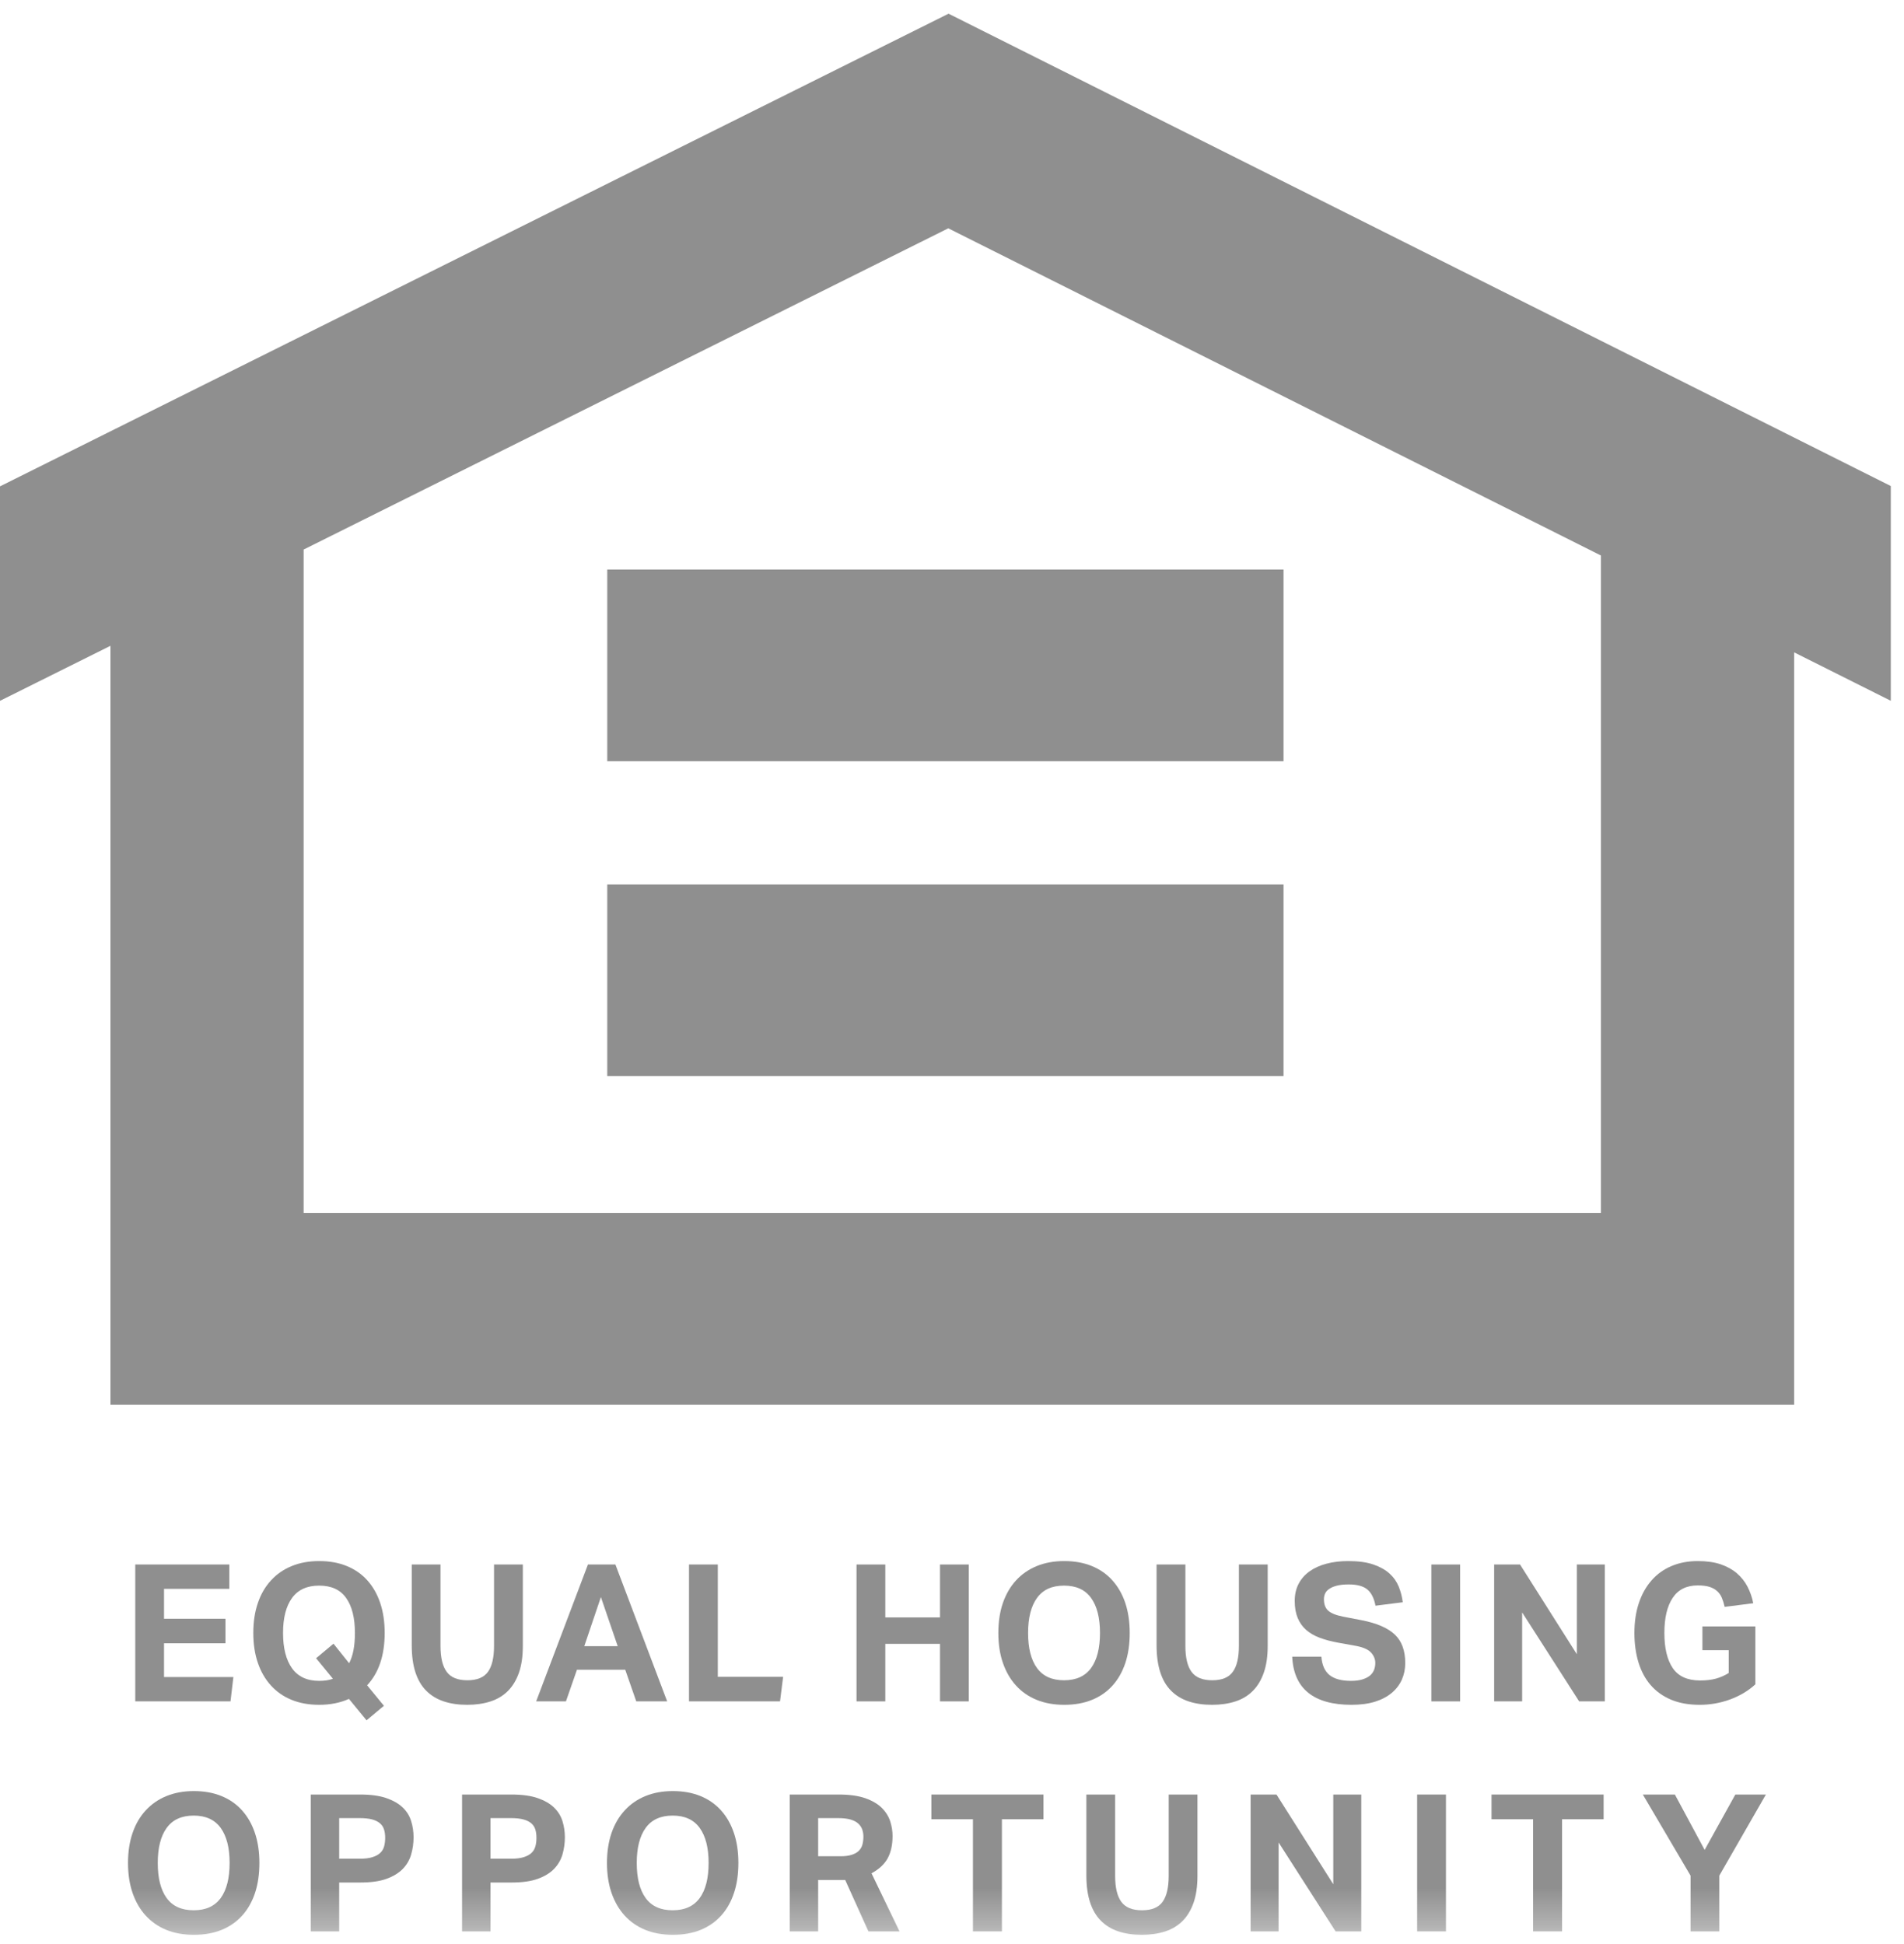 <?xml version="1.0" encoding="UTF-8"?>
<svg width="47px" height="48px" viewBox="0 0 47 48" version="1.1" xmlns="http://www.w3.org/2000/svg" xmlns:xlink="http://www.w3.org/1999/xlink">
    <!-- Generator: sketchtool 49.3 (51167) - http://www.bohemiancoding.com/sketch -->
    <title>35C909EA-4FBD-43A4-8928-802059C6A21D</title>
    <desc>Created with sketchtool.</desc>
    <defs>
        <polygon id="path-1" points="0 47.662 46.674 47.662 46.674 0.23 0 0.23"></polygon>
    </defs>
    <g id="Symbols" stroke="none" stroke-width="1" fill="none" fill-rule="evenodd">
        <g id="Footer/Lg" transform="translate(-90, -276)">
            <g id="Equal-Housing-Copy-2" transform="translate(90, 276)">
                <path d="M23.415,0.338 L0,12.008 L0,17.303 L2.726,15.945 L2.726,34.682 L44.289,34.682 L44.289,16.107 L46.674,17.302 L46.674,12 L23.415,0.338 Z M7.495,13.568 L23.408,5.637 L39.519,13.715 L39.519,29.95 L7.495,29.95 L7.495,13.568 Z M14.99,18.795 L31.684,18.795 L31.684,14.062 L14.99,14.062 L14.99,18.795 Z M14.99,26.57 L31.684,26.57 L31.684,21.837 L14.99,21.837 L14.99,26.57 Z" id="Fill-1" fill="#8F8F8F"></path>
                <polygon id="Fill-2" fill="#8F8F8F" points="3.339 38.627 5.661 38.627 5.661 39.228 4.049 39.228 4.049 39.966 5.566 39.966 5.566 40.572 4.049 40.572 4.049 41.405 5.761 41.405 5.69 42.006 3.339 42.006"></polygon>
                <g id="Group-34" transform="translate(0, 0.108)">
                    <path d="M7.803,40.833 L8.232,40.474 L8.618,40.956 C8.714,40.776 8.761,40.527 8.761,40.208 C8.761,39.836 8.689,39.548 8.544,39.345 C8.4,39.141 8.178,39.04 7.879,39.04 C7.58,39.04 7.357,39.141 7.209,39.345 C7.061,39.548 6.987,39.836 6.987,40.208 C6.987,40.584 7.061,40.875 7.209,41.082 C7.357,41.288 7.58,41.392 7.879,41.392 C7.939,41.392 7.998,41.388 8.056,41.38 C8.113,41.372 8.167,41.359 8.218,41.339 L7.803,40.833 Z M8.614,41.837 C8.397,41.934 8.152,41.983 7.879,41.983 C7.625,41.983 7.397,41.942 7.197,41.86 C6.997,41.778 6.827,41.66 6.687,41.505 C6.547,41.351 6.439,41.164 6.365,40.947 C6.29,40.729 6.253,40.483 6.253,40.208 C6.253,39.934 6.29,39.688 6.365,39.471 C6.439,39.252 6.547,39.066 6.689,38.912 C6.83,38.757 7.001,38.639 7.202,38.557 C7.402,38.475 7.628,38.434 7.879,38.434 C8.134,38.434 8.361,38.475 8.561,38.557 C8.761,38.639 8.931,38.757 9.069,38.912 C9.207,39.066 9.313,39.252 9.386,39.471 C9.459,39.688 9.496,39.934 9.496,40.208 C9.496,40.486 9.459,40.733 9.386,40.949 C9.313,41.165 9.205,41.349 9.062,41.501 L9.477,42.007 L9.048,42.366 L8.614,41.837 Z" id="Fill-3" fill="#8F8F8F"></path>
                    <path d="M10.164,38.519 L10.874,38.519 L10.874,40.53 C10.874,40.818 10.925,41.031 11.027,41.169 C11.128,41.308 11.299,41.377 11.537,41.377 C11.775,41.377 11.945,41.308 12.045,41.169 C12.145,41.031 12.195,40.818 12.195,40.53 L12.195,38.519 L12.906,38.519 L12.906,40.53 C12.906,40.786 12.874,41.005 12.811,41.188 C12.747,41.371 12.656,41.522 12.539,41.64 C12.421,41.758 12.277,41.845 12.107,41.9 C11.937,41.955 11.745,41.983 11.532,41.983 C11.316,41.983 11.123,41.955 10.953,41.898 C10.783,41.841 10.639,41.754 10.521,41.635 C10.403,41.517 10.315,41.365 10.254,41.179 C10.194,40.992 10.164,40.772 10.164,40.516 L10.164,38.519 Z" id="Fill-5" fill="#8F8F8F"></path>
                    <path d="M15.248,40.535 L14.833,39.323 L14.423,40.535 L15.248,40.535 Z M14.513,38.519 L15.191,38.519 L16.469,41.898 L15.706,41.898 L15.434,41.117 L14.242,41.117 L13.97,41.898 L13.235,41.898 L14.513,38.519 Z" id="Fill-7" fill="#8F8F8F"></path>
                    <polygon id="Fill-9" fill="#8F8F8F" points="17.008 38.519 17.719 38.519 17.719 41.292 19.331 41.292 19.255 41.898 17.008 41.898"></polygon>
                    <polygon id="Fill-11" fill="#8F8F8F" points="21.143 38.519 21.854 38.519 21.854 39.825 23.204 39.825 23.204 38.519 23.914 38.519 23.914 41.898 23.204 41.898 23.204 40.478 21.854 40.478 21.854 41.898 21.143 41.898"></polygon>
                    <path d="M26.266,41.377 C26.564,41.377 26.787,41.276 26.933,41.075 C27.08,40.873 27.153,40.584 27.153,40.209 C27.153,39.836 27.08,39.548 26.933,39.345 C26.787,39.141 26.564,39.04 26.266,39.04 C25.967,39.04 25.744,39.141 25.598,39.345 C25.451,39.548 25.378,39.836 25.378,40.209 C25.378,40.584 25.451,40.873 25.598,41.075 C25.744,41.276 25.967,41.377 26.266,41.377 M26.27,41.983 C26.016,41.983 25.789,41.942 25.588,41.86 C25.388,41.778 25.218,41.66 25.078,41.505 C24.938,41.351 24.831,41.164 24.756,40.947 C24.681,40.729 24.644,40.483 24.644,40.209 C24.644,39.934 24.681,39.688 24.756,39.47 C24.831,39.253 24.939,39.066 25.08,38.912 C25.222,38.757 25.393,38.639 25.593,38.557 C25.793,38.475 26.019,38.434 26.27,38.434 C26.525,38.434 26.752,38.475 26.952,38.557 C27.153,38.639 27.322,38.757 27.46,38.912 C27.599,39.066 27.705,39.253 27.778,39.47 C27.85,39.688 27.887,39.934 27.887,40.209 C27.887,40.483 27.851,40.729 27.78,40.947 C27.708,41.164 27.603,41.351 27.465,41.505 C27.327,41.66 27.157,41.778 26.957,41.86 C26.757,41.942 26.528,41.983 26.27,41.983" id="Fill-13" fill="#8F8F8F"></path>
                    <path d="M28.55,38.519 L29.261,38.519 L29.261,40.53 C29.261,40.818 29.312,41.031 29.413,41.169 C29.515,41.308 29.685,41.377 29.924,41.377 C30.162,41.377 30.332,41.308 30.431,41.169 C30.532,41.031 30.582,40.818 30.582,40.53 L30.582,38.519 L31.293,38.519 L31.293,40.53 C31.293,40.786 31.261,41.005 31.197,41.188 C31.134,41.371 31.043,41.522 30.925,41.64 C30.808,41.758 30.664,41.845 30.494,41.9 C30.323,41.955 30.132,41.983 29.919,41.983 C29.703,41.983 29.51,41.955 29.339,41.898 C29.169,41.841 29.025,41.754 28.908,41.635 C28.79,41.517 28.701,41.365 28.641,41.179 C28.581,40.992 28.55,40.772 28.55,40.516 L28.55,38.519 Z" id="Fill-15" fill="#8F8F8F"></path>
                    <path d="M32.618,40.795 C32.634,41.003 32.702,41.155 32.821,41.25 C32.94,41.344 33.116,41.392 33.348,41.392 C33.46,41.392 33.553,41.38 33.63,41.356 C33.706,41.333 33.768,41.301 33.816,41.262 C33.863,41.222 33.897,41.176 33.918,41.122 C33.939,41.068 33.949,41.01 33.949,40.947 C33.949,40.859 33.916,40.775 33.849,40.698 C33.782,40.621 33.66,40.565 33.482,40.53 L33.038,40.45 C32.863,40.419 32.709,40.377 32.575,40.327 C32.442,40.277 32.33,40.211 32.239,40.131 C32.149,40.05 32.079,39.951 32.032,39.835 C31.984,39.718 31.96,39.579 31.96,39.418 C31.96,39.257 31.993,39.115 32.058,38.992 C32.123,38.869 32.214,38.767 32.33,38.685 C32.446,38.603 32.585,38.54 32.747,38.498 C32.909,38.455 33.088,38.434 33.281,38.434 C33.529,38.434 33.736,38.462 33.902,38.519 C34.067,38.576 34.201,38.651 34.302,38.744 C34.404,38.837 34.479,38.945 34.529,39.068 C34.578,39.191 34.611,39.319 34.627,39.451 L33.954,39.536 C33.919,39.351 33.851,39.216 33.751,39.134 C33.651,39.052 33.499,39.011 33.296,39.011 C33.175,39.011 33.076,39.021 32.998,39.042 C32.92,39.062 32.857,39.089 32.81,39.123 C32.762,39.155 32.728,39.194 32.709,39.238 C32.69,39.282 32.681,39.328 32.681,39.376 C32.681,39.502 32.716,39.596 32.788,39.66 C32.859,39.723 32.981,39.772 33.153,39.806 L33.62,39.896 C33.989,39.969 34.259,40.086 34.431,40.249 C34.603,40.411 34.688,40.646 34.688,40.952 C34.688,41.1 34.66,41.236 34.605,41.361 C34.549,41.486 34.467,41.594 34.357,41.687 C34.247,41.78 34.11,41.853 33.945,41.905 C33.779,41.957 33.585,41.983 33.363,41.983 C32.898,41.983 32.543,41.885 32.296,41.687 C32.05,41.49 31.917,41.193 31.898,40.795 L32.618,40.795 Z" id="Fill-17" fill="#8F8F8F"></path>
                    <mask id="mask-2" fill="white">
                        <use xlink:href="#path-1"></use>
                    </mask>
                    <g id="Clip-20"></g>
                    <polygon id="Fill-19" fill="#8F8F8F" mask="url(#mask-2)" points="35.333 41.898 36.043 41.898 36.043 38.519 35.333 38.519"></polygon>
                    <polygon id="Fill-21" fill="#8F8F8F" mask="url(#mask-2)" points="36.883 38.519 37.522 38.519 38.924 40.734 38.924 38.519 39.615 38.519 39.615 41.898 38.981 41.898 37.574 39.702 37.574 41.898 36.883 41.898"></polygon>
                    <path d="M42.024,40.048 L43.331,40.048 L43.331,41.477 C43.156,41.638 42.948,41.762 42.706,41.851 C42.465,41.939 42.215,41.983 41.957,41.983 C41.687,41.983 41.451,41.941 41.249,41.856 C41.047,41.77 40.879,41.65 40.746,41.496 C40.612,41.341 40.513,41.154 40.445,40.935 C40.379,40.716 40.345,40.474 40.345,40.209 C40.345,39.934 40.382,39.688 40.455,39.47 C40.528,39.252 40.632,39.066 40.768,38.912 C40.903,38.757 41.067,38.639 41.261,38.557 C41.455,38.475 41.671,38.434 41.91,38.434 C42.129,38.434 42.317,38.461 42.475,38.514 C42.632,38.568 42.766,38.642 42.876,38.737 C42.985,38.831 43.073,38.942 43.138,39.068 C43.203,39.194 43.25,39.33 43.279,39.475 L42.573,39.565 C42.554,39.48 42.53,39.405 42.503,39.34 C42.477,39.276 42.437,39.22 42.387,39.175 C42.336,39.129 42.272,39.094 42.196,39.07 C42.12,39.047 42.024,39.035 41.91,39.035 C41.633,39.035 41.426,39.137 41.29,39.343 C41.153,39.548 41.085,39.836 41.085,40.209 C41.085,40.584 41.154,40.873 41.292,41.077 C41.43,41.28 41.655,41.382 41.967,41.382 C42.116,41.382 42.246,41.367 42.356,41.337 C42.465,41.307 42.571,41.261 42.673,41.197 L42.673,40.634 L42.024,40.634 L42.024,40.048 Z" id="Fill-22" fill="#8F8F8F" mask="url(#mask-2)"></path>
                    <path d="M4.781,47.056 C5.08,47.056 5.302,46.955 5.449,46.753 C5.595,46.552 5.668,46.263 5.668,45.887 C5.668,45.515 5.595,45.227 5.449,45.024 C5.302,44.82 5.08,44.718 4.781,44.718 C4.482,44.718 4.26,44.82 4.113,45.024 C3.967,45.227 3.894,45.515 3.894,45.887 C3.894,46.263 3.967,46.552 4.113,46.753 C4.26,46.955 4.482,47.056 4.781,47.056 M4.786,47.662 C4.532,47.662 4.304,47.621 4.104,47.539 C3.904,47.457 3.734,47.338 3.594,47.184 C3.454,47.03 3.346,46.843 3.272,46.626 C3.197,46.408 3.16,46.162 3.16,45.887 C3.16,45.613 3.197,45.367 3.272,45.149 C3.346,44.931 3.454,44.745 3.596,44.591 C3.738,44.436 3.908,44.318 4.109,44.236 C4.309,44.154 4.535,44.113 4.786,44.113 C5.04,44.113 5.268,44.154 5.468,44.236 C5.668,44.318 5.838,44.436 5.976,44.591 C6.114,44.745 6.22,44.931 6.293,45.149 C6.366,45.367 6.403,45.613 6.403,45.887 C6.403,46.162 6.367,46.408 6.296,46.626 C6.224,46.843 6.119,47.03 5.981,47.184 C5.842,47.338 5.673,47.457 5.473,47.539 C5.272,47.621 5.044,47.662 4.786,47.662" id="Fill-23" fill="#8F8F8F" mask="url(#mask-2)"></path>
                    <path d="M8.883,45.783 C9.007,45.783 9.11,45.771 9.191,45.745 C9.272,45.72 9.336,45.686 9.384,45.641 C9.432,45.597 9.464,45.543 9.482,45.478 C9.499,45.413 9.508,45.343 9.508,45.268 C9.508,45.188 9.498,45.119 9.479,45.059 C9.46,44.999 9.427,44.949 9.379,44.908 C9.331,44.867 9.267,44.835 9.186,44.813 C9.104,44.791 9.002,44.78 8.878,44.78 L8.373,44.78 L8.373,45.783 L8.883,45.783 Z M7.672,44.198 L8.888,44.198 C9.148,44.198 9.364,44.227 9.534,44.285 C9.704,44.344 9.839,44.421 9.94,44.517 C10.04,44.613 10.11,44.726 10.149,44.853 C10.189,44.981 10.209,45.114 10.209,45.253 C10.209,45.401 10.189,45.543 10.149,45.679 C10.11,45.815 10.04,45.934 9.94,46.037 C9.839,46.139 9.706,46.22 9.539,46.28 C9.372,46.34 9.161,46.37 8.907,46.37 L8.373,46.37 L8.373,47.577 L7.672,47.577 L7.672,44.198 Z" id="Fill-24" fill="#8F8F8F" mask="url(#mask-2)"></path>
                    <path d="M12.618,45.783 C12.742,45.783 12.844,45.771 12.925,45.745 C13.006,45.72 13.071,45.686 13.118,45.641 C13.166,45.597 13.198,45.543 13.216,45.478 C13.234,45.413 13.242,45.343 13.242,45.268 C13.242,45.188 13.233,45.119 13.214,45.059 C13.195,44.999 13.161,44.949 13.114,44.908 C13.066,44.867 13.002,44.835 12.92,44.813 C12.839,44.791 12.737,44.78 12.613,44.78 L12.107,44.78 L12.107,45.783 L12.618,45.783 Z M11.406,44.198 L12.622,44.198 C12.883,44.198 13.098,44.227 13.269,44.285 C13.439,44.344 13.574,44.421 13.674,44.517 C13.774,44.613 13.844,44.726 13.884,44.853 C13.923,44.981 13.944,45.114 13.944,45.253 C13.944,45.401 13.923,45.543 13.884,45.679 C13.844,45.815 13.774,45.934 13.674,46.037 C13.574,46.139 13.44,46.22 13.273,46.28 C13.106,46.34 12.896,46.37 12.641,46.37 L12.107,46.37 L12.107,47.577 L11.406,47.577 L11.406,44.198 Z" id="Fill-25" fill="#8F8F8F" mask="url(#mask-2)"></path>
                    <path d="M16.605,47.056 C16.904,47.056 17.126,46.955 17.273,46.753 C17.419,46.552 17.492,46.263 17.492,45.887 C17.492,45.515 17.419,45.227 17.273,45.024 C17.126,44.82 16.904,44.718 16.605,44.718 C16.306,44.718 16.083,44.82 15.937,45.024 C15.791,45.227 15.718,45.515 15.718,45.887 C15.718,46.263 15.791,46.552 15.937,46.753 C16.083,46.955 16.306,47.056 16.605,47.056 M16.61,47.662 C16.356,47.662 16.128,47.621 15.928,47.539 C15.727,47.457 15.557,47.338 15.417,47.184 C15.278,47.03 15.17,46.843 15.095,46.626 C15.021,46.408 14.983,46.162 14.983,45.887 C14.983,45.613 15.021,45.367 15.095,45.149 C15.17,44.931 15.278,44.745 15.42,44.591 C15.561,44.436 15.732,44.318 15.932,44.236 C16.133,44.154 16.358,44.113 16.61,44.113 C16.864,44.113 17.091,44.154 17.292,44.236 C17.492,44.318 17.661,44.436 17.8,44.591 C17.938,44.745 18.044,44.931 18.117,45.149 C18.19,45.367 18.227,45.613 18.227,45.887 C18.227,46.162 18.191,46.408 18.119,46.626 C18.048,46.843 17.943,47.03 17.805,47.184 C17.666,47.338 17.497,47.457 17.297,47.539 C17.096,47.621 16.868,47.662 16.61,47.662" id="Fill-26" fill="#8F8F8F" mask="url(#mask-2)"></path>
                    <path d="M20.75,45.722 C20.861,45.722 20.953,45.71 21.026,45.686 C21.099,45.662 21.158,45.63 21.2,45.587 C21.243,45.544 21.273,45.493 21.289,45.433 C21.305,45.373 21.313,45.307 21.313,45.235 C21.313,45.174 21.303,45.117 21.284,45.061 C21.265,45.006 21.232,44.957 21.186,44.915 C21.14,44.872 21.076,44.839 20.995,44.815 C20.914,44.792 20.812,44.78 20.688,44.78 L20.196,44.78 L20.196,45.722 L20.75,45.722 Z M19.495,44.198 L20.702,44.198 C20.969,44.198 21.189,44.229 21.363,44.29 C21.536,44.352 21.672,44.432 21.77,44.531 C21.869,44.631 21.937,44.741 21.976,44.863 C22.014,44.984 22.033,45.103 22.033,45.22 C22.033,45.438 21.993,45.621 21.914,45.769 C21.834,45.917 21.7,46.042 21.513,46.143 L22.204,47.577 L21.437,47.577 L20.864,46.308 L20.196,46.308 L20.196,47.577 L19.495,47.577 L19.495,44.198 Z" id="Fill-27" fill="#8F8F8F" mask="url(#mask-2)"></path>
                    <polygon id="Fill-28" fill="#8F8F8F" mask="url(#mask-2)" points="24.017 44.808 22.991 44.808 22.991 44.198 25.758 44.198 25.758 44.808 24.732 44.808 24.732 47.577 24.017 47.577"></polygon>
                    <path d="M26.817,44.198 L27.527,44.198 L27.527,46.209 C27.527,46.496 27.578,46.709 27.68,46.848 C27.782,46.987 27.952,47.056 28.19,47.056 C28.429,47.056 28.598,46.987 28.698,46.848 C28.798,46.709 28.849,46.496 28.849,46.209 L28.849,44.198 L29.559,44.198 L29.559,46.209 C29.559,46.465 29.527,46.684 29.464,46.867 C29.4,47.05 29.31,47.201 29.192,47.319 C29.074,47.437 28.93,47.524 28.76,47.579 C28.59,47.634 28.399,47.662 28.186,47.662 C27.969,47.662 27.776,47.634 27.606,47.577 C27.436,47.52 27.292,47.432 27.175,47.314 C27.057,47.196 26.968,47.044 26.907,46.857 C26.847,46.671 26.817,46.45 26.817,46.195 L26.817,44.198 Z" id="Fill-29" fill="#8F8F8F" mask="url(#mask-2)"></path>
                    <polygon id="Fill-30" fill="#8F8F8F" mask="url(#mask-2)" points="30.871 44.198 31.51 44.198 32.912 46.413 32.912 44.198 33.603 44.198 33.603 47.577 32.969 47.577 31.562 45.381 31.562 47.577 30.871 47.577"></polygon>
                    <polygon id="Fill-31" fill="#8F8F8F" mask="url(#mask-2)" points="34.982 47.577 35.693 47.577 35.693 44.198 34.982 44.198"></polygon>
                    <polygon id="Fill-32" fill="#8F8F8F" mask="url(#mask-2)" points="37.844 44.808 36.818 44.808 36.818 44.198 39.585 44.198 39.585 44.808 38.559 44.808 38.559 47.577 37.844 47.577"></polygon>
                    <polygon id="Fill-33" fill="#8F8F8F" mask="url(#mask-2)" points="41.731 46.2 40.553 44.198 41.344 44.198 42.079 45.565 42.837 44.198 43.591 44.198 42.441 46.2 42.441 47.577 41.731 47.577"></polygon>
                </g>
            </g>
        </g>
    </g>
</svg>